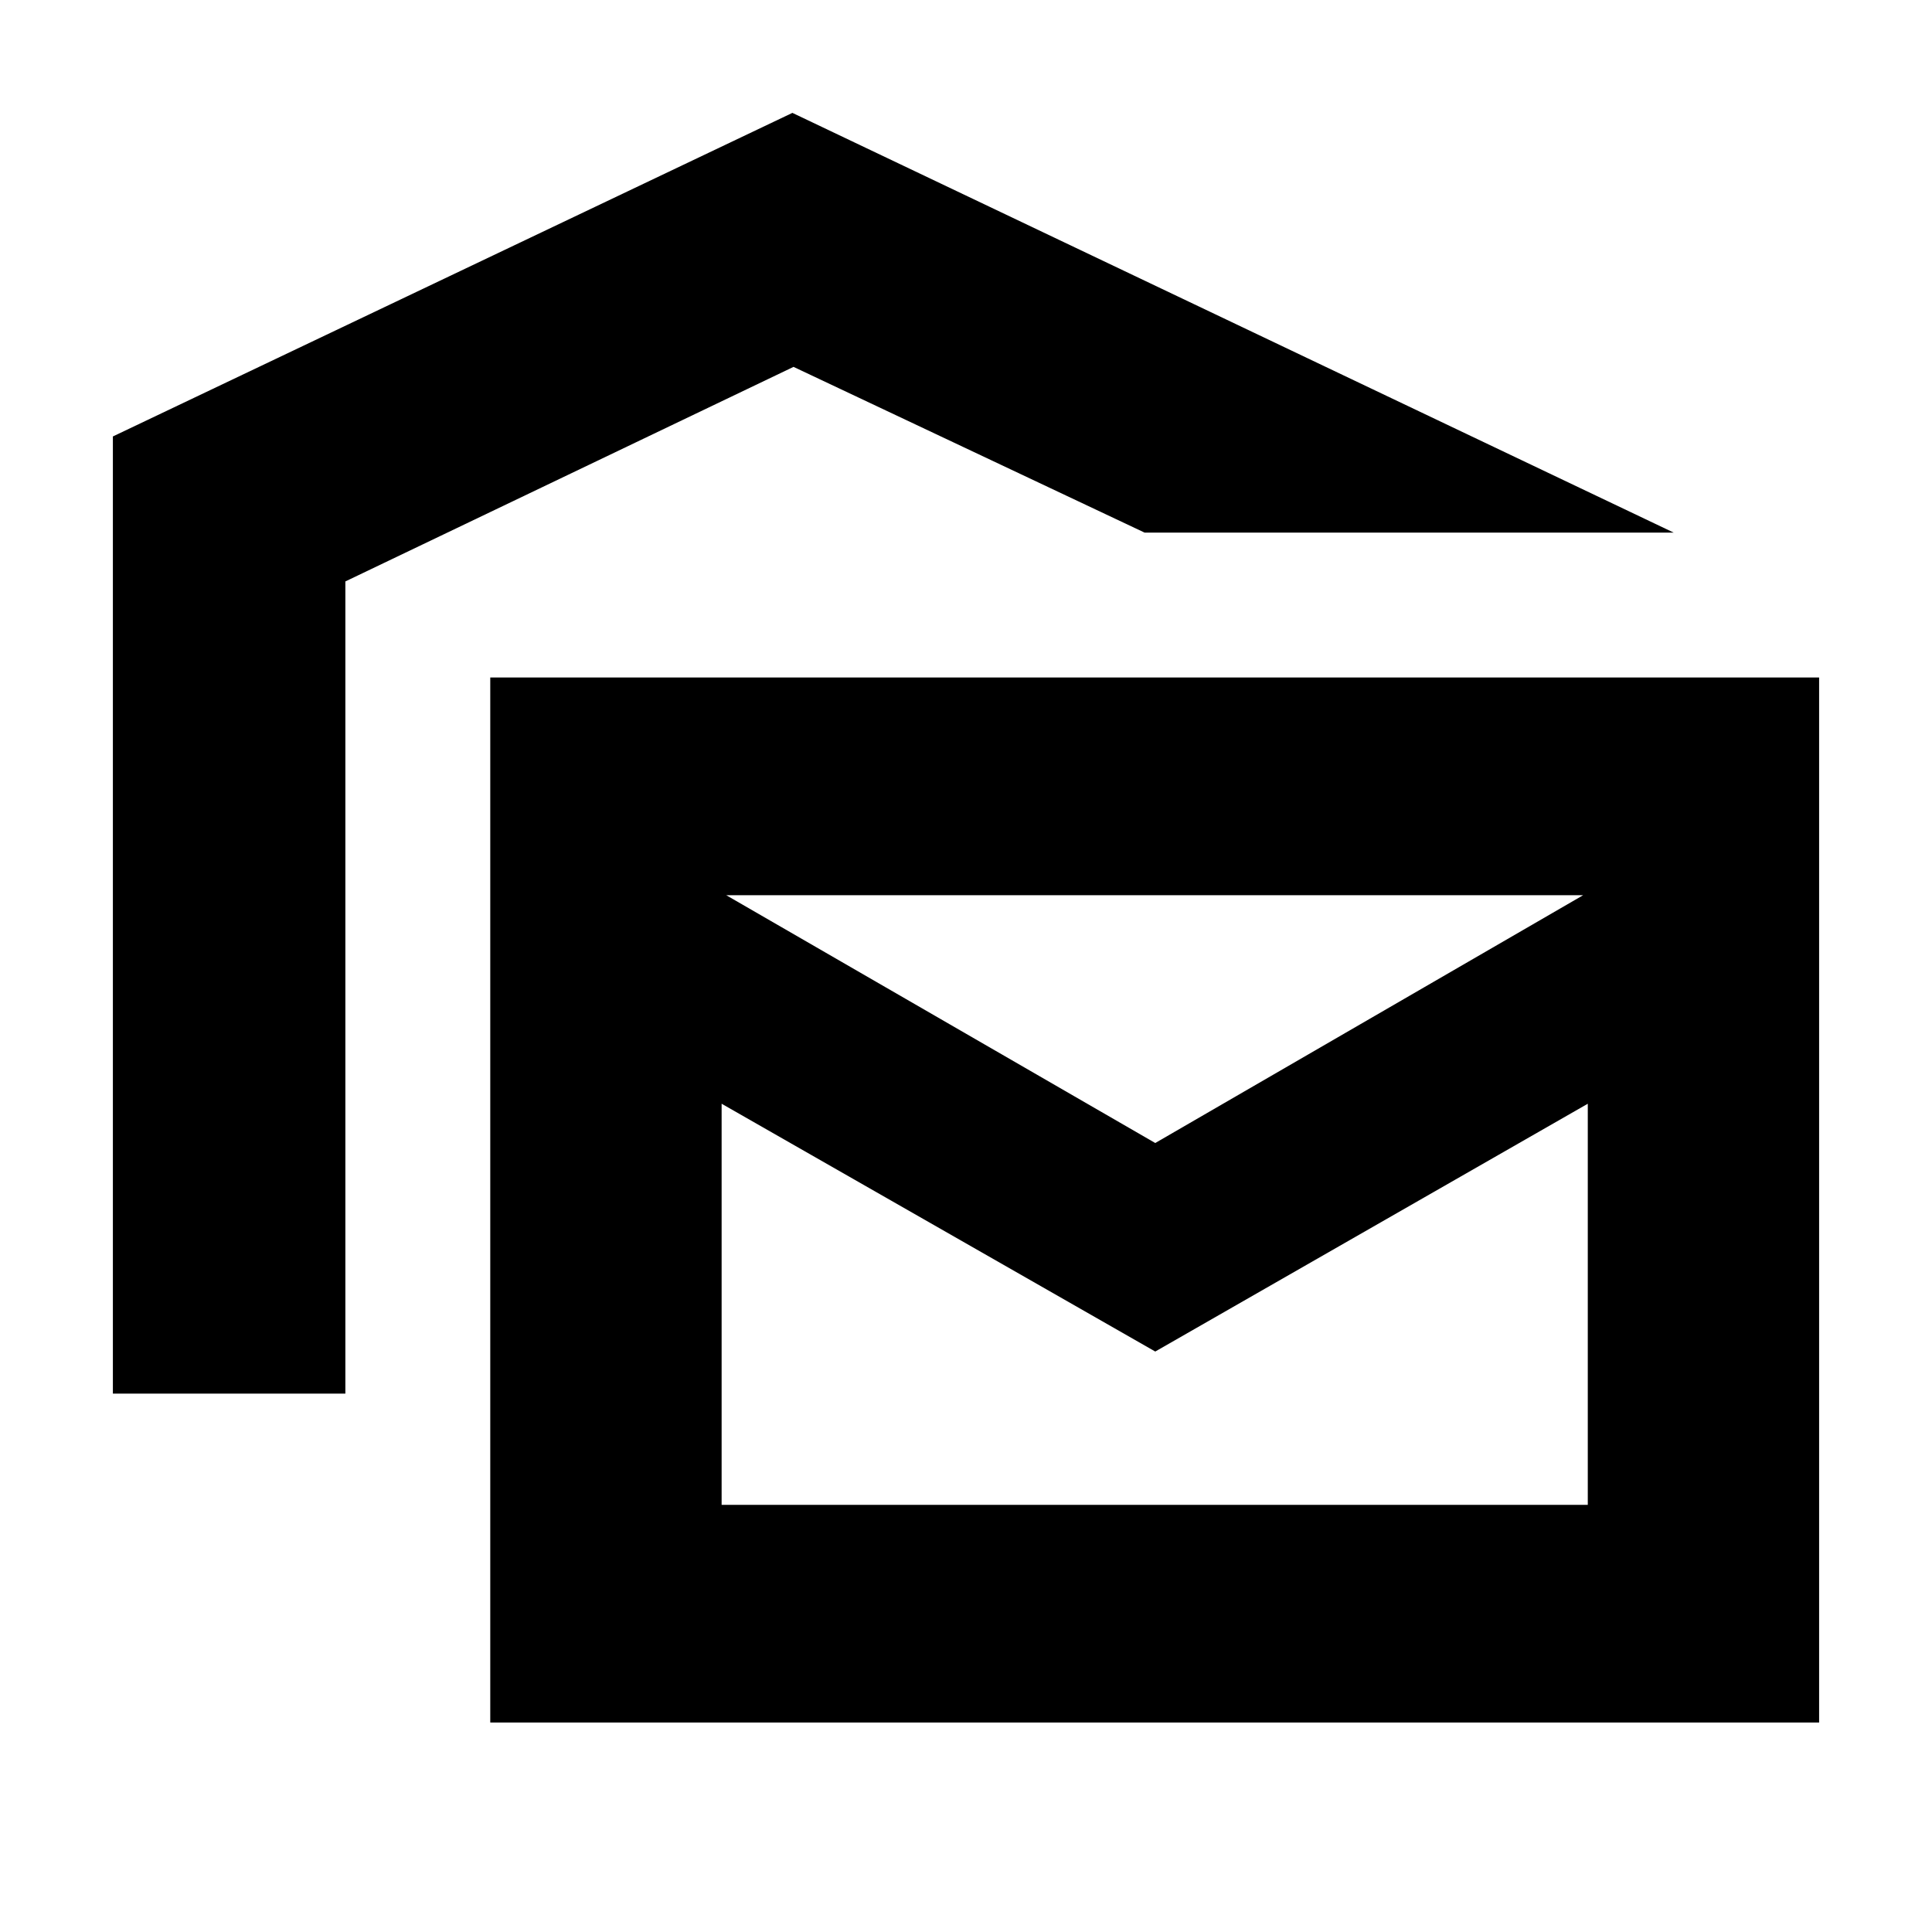 <svg xmlns="http://www.w3.org/2000/svg" height="20" viewBox="0 -960 960 960" width="20"><path d="M56.09-267.52v-475.61l337.65-160.78 437.91 208.56H568.74L394.3-777.7 171.61-671.09v403.57H56.09Zm187.52 163.43v-519.26h660.3v519.26h-660.3Zm330.43-184.34L358.57-411.56v199.3h430.39v-199.3L574.04-288.43Zm0-103.61 212.61-123.13H360.87l213.17 123.13Zm238.05-123.13H335.44h476.65Z"/></svg>